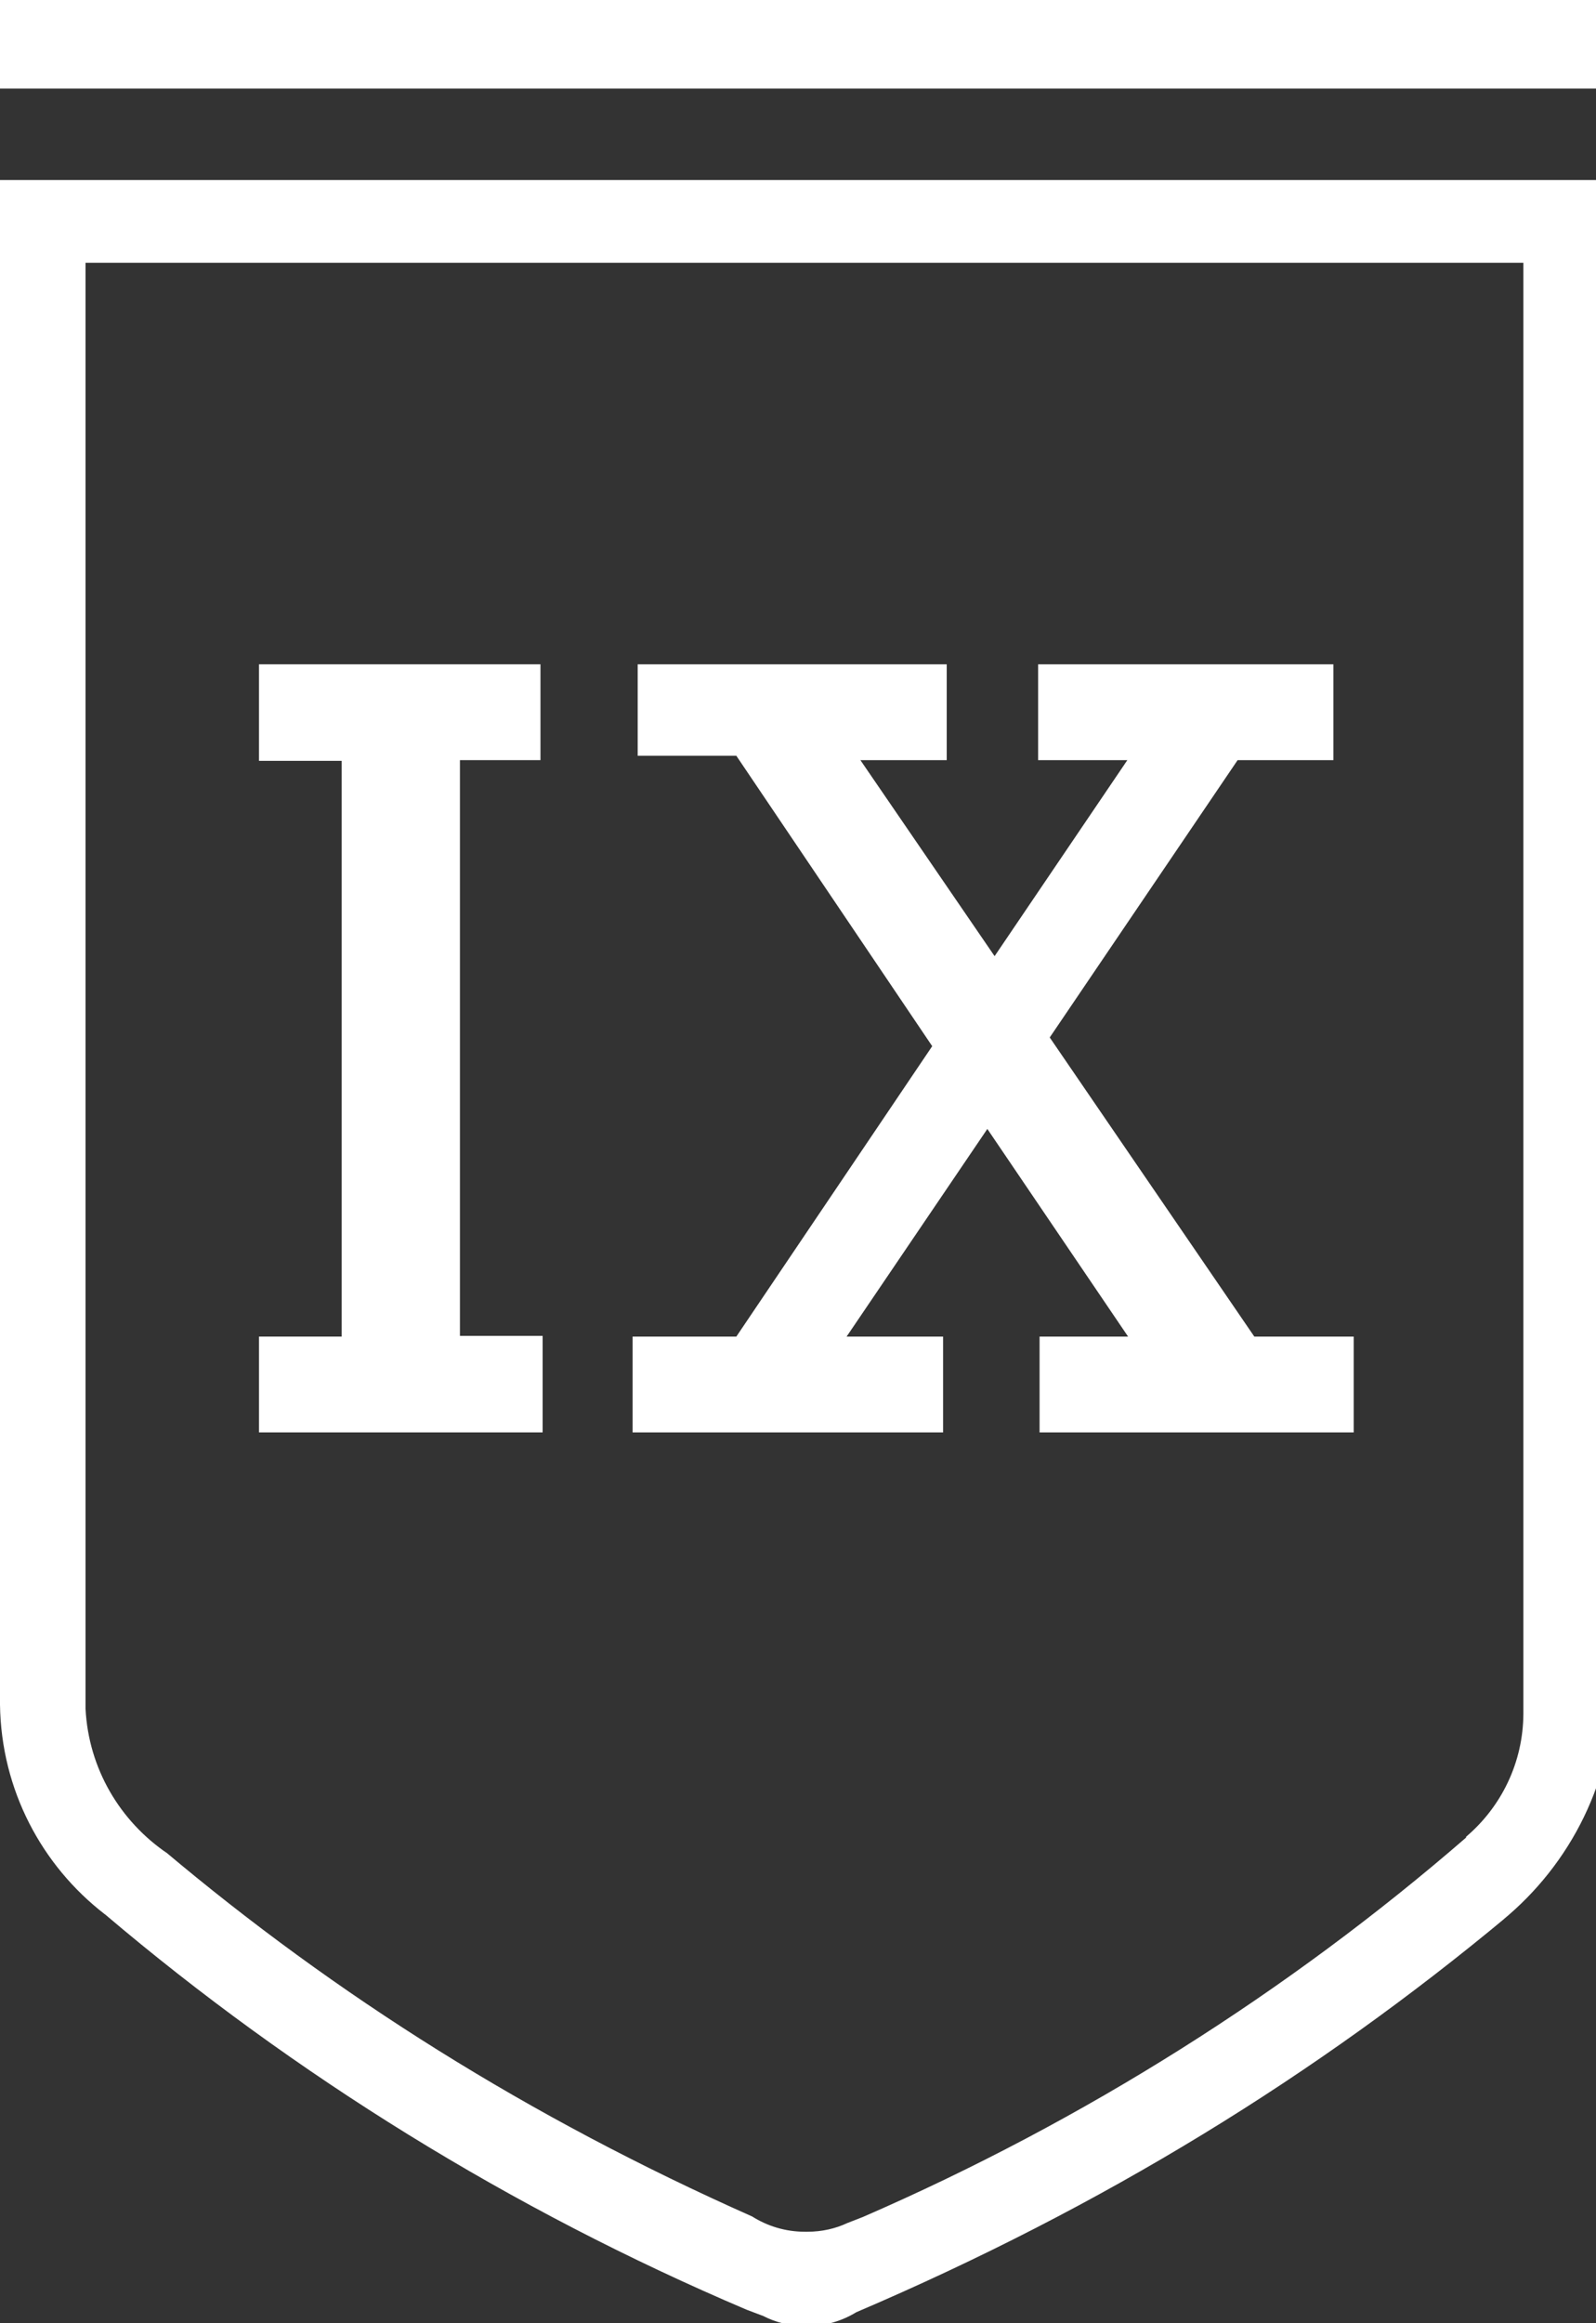 <!-- Generated by IcoMoon.io -->
<svg version="1.1" xmlns="http://www.w3.org/2000/svg" width="22" height="32" viewBox="0 0 22 32">
<rect x="0" y="0" width="22" height="32" fill="#333333" stroke="none"/>
<title>faction_xur</title>
<path fill="#fff" d="M22.21 3.74v-1.26h-22.21v21c0.016 1.175 0.577 2.216 1.441 2.884l0.009 0.006c2.602 2.207 5.596 4.065 8.842 5.444l0.228 0.086c0.171 0.088 0.373 0.14 0.587 0.14 0.005 0 0.009-0 0.014-0h-0.001c0 0 0 0 0.001 0 0.251 0 0.486-0.071 0.685-0.193l-0.006 0.003c3.408-1.455 6.347-3.267 8.968-5.447l-0.058 0.047c0.942-0.773 1.538-1.937 1.54-3.24v-0c0-0.080 0-0.15 0-0.23v0c0-6.4 0-12.8 0-19.21zM20.21 25.31c-2.445 2.118-5.261 3.901-8.319 5.228l-0.211 0.082c-0.161 0.076-0.351 0.12-0.55 0.12-0.007 0-0.014-0-0.021-0h0.001c-0.004 0-0.009 0-0.014 0-0.269 0-0.52-0.078-0.732-0.213l0.005 0.003c-3.081-1.368-5.737-3.043-8.111-5.042l0.051 0.042c-0.653-0.443-1.088-1.167-1.13-1.994l-0-0.006c0-6.59 0-13.19 0-19.91h19.82v19.98c-0.002 0.68-0.307 1.288-0.787 1.697l-0.003 0.003z"></path>
<path fill="#fff" d="M4.71 18.41v-7.93h-1.14v-1.33h3.88v1.32h-1.11v7.93h1.14v1.33h-3.91v-1.32z"></path>
<path fill="#fff" d="M10.15 18.41l2.7-4-2.7-4h-1.36v-1.26h4.26v1.32h-1.19l1.85 2.7 1.83-2.7h-1.23v-1.32h4.070v1.32h-1.32l-2.59 3.82 2.82 4.12h1.37v1.32h-4.33v-1.32h1.22l-1.94-2.86-1.94 2.86h1.33v1.32h-4.28v-1.32z"></path>
<path fill="#fff" d="M0 0h22.21v1.22h-22.21z"></path>
</svg>
